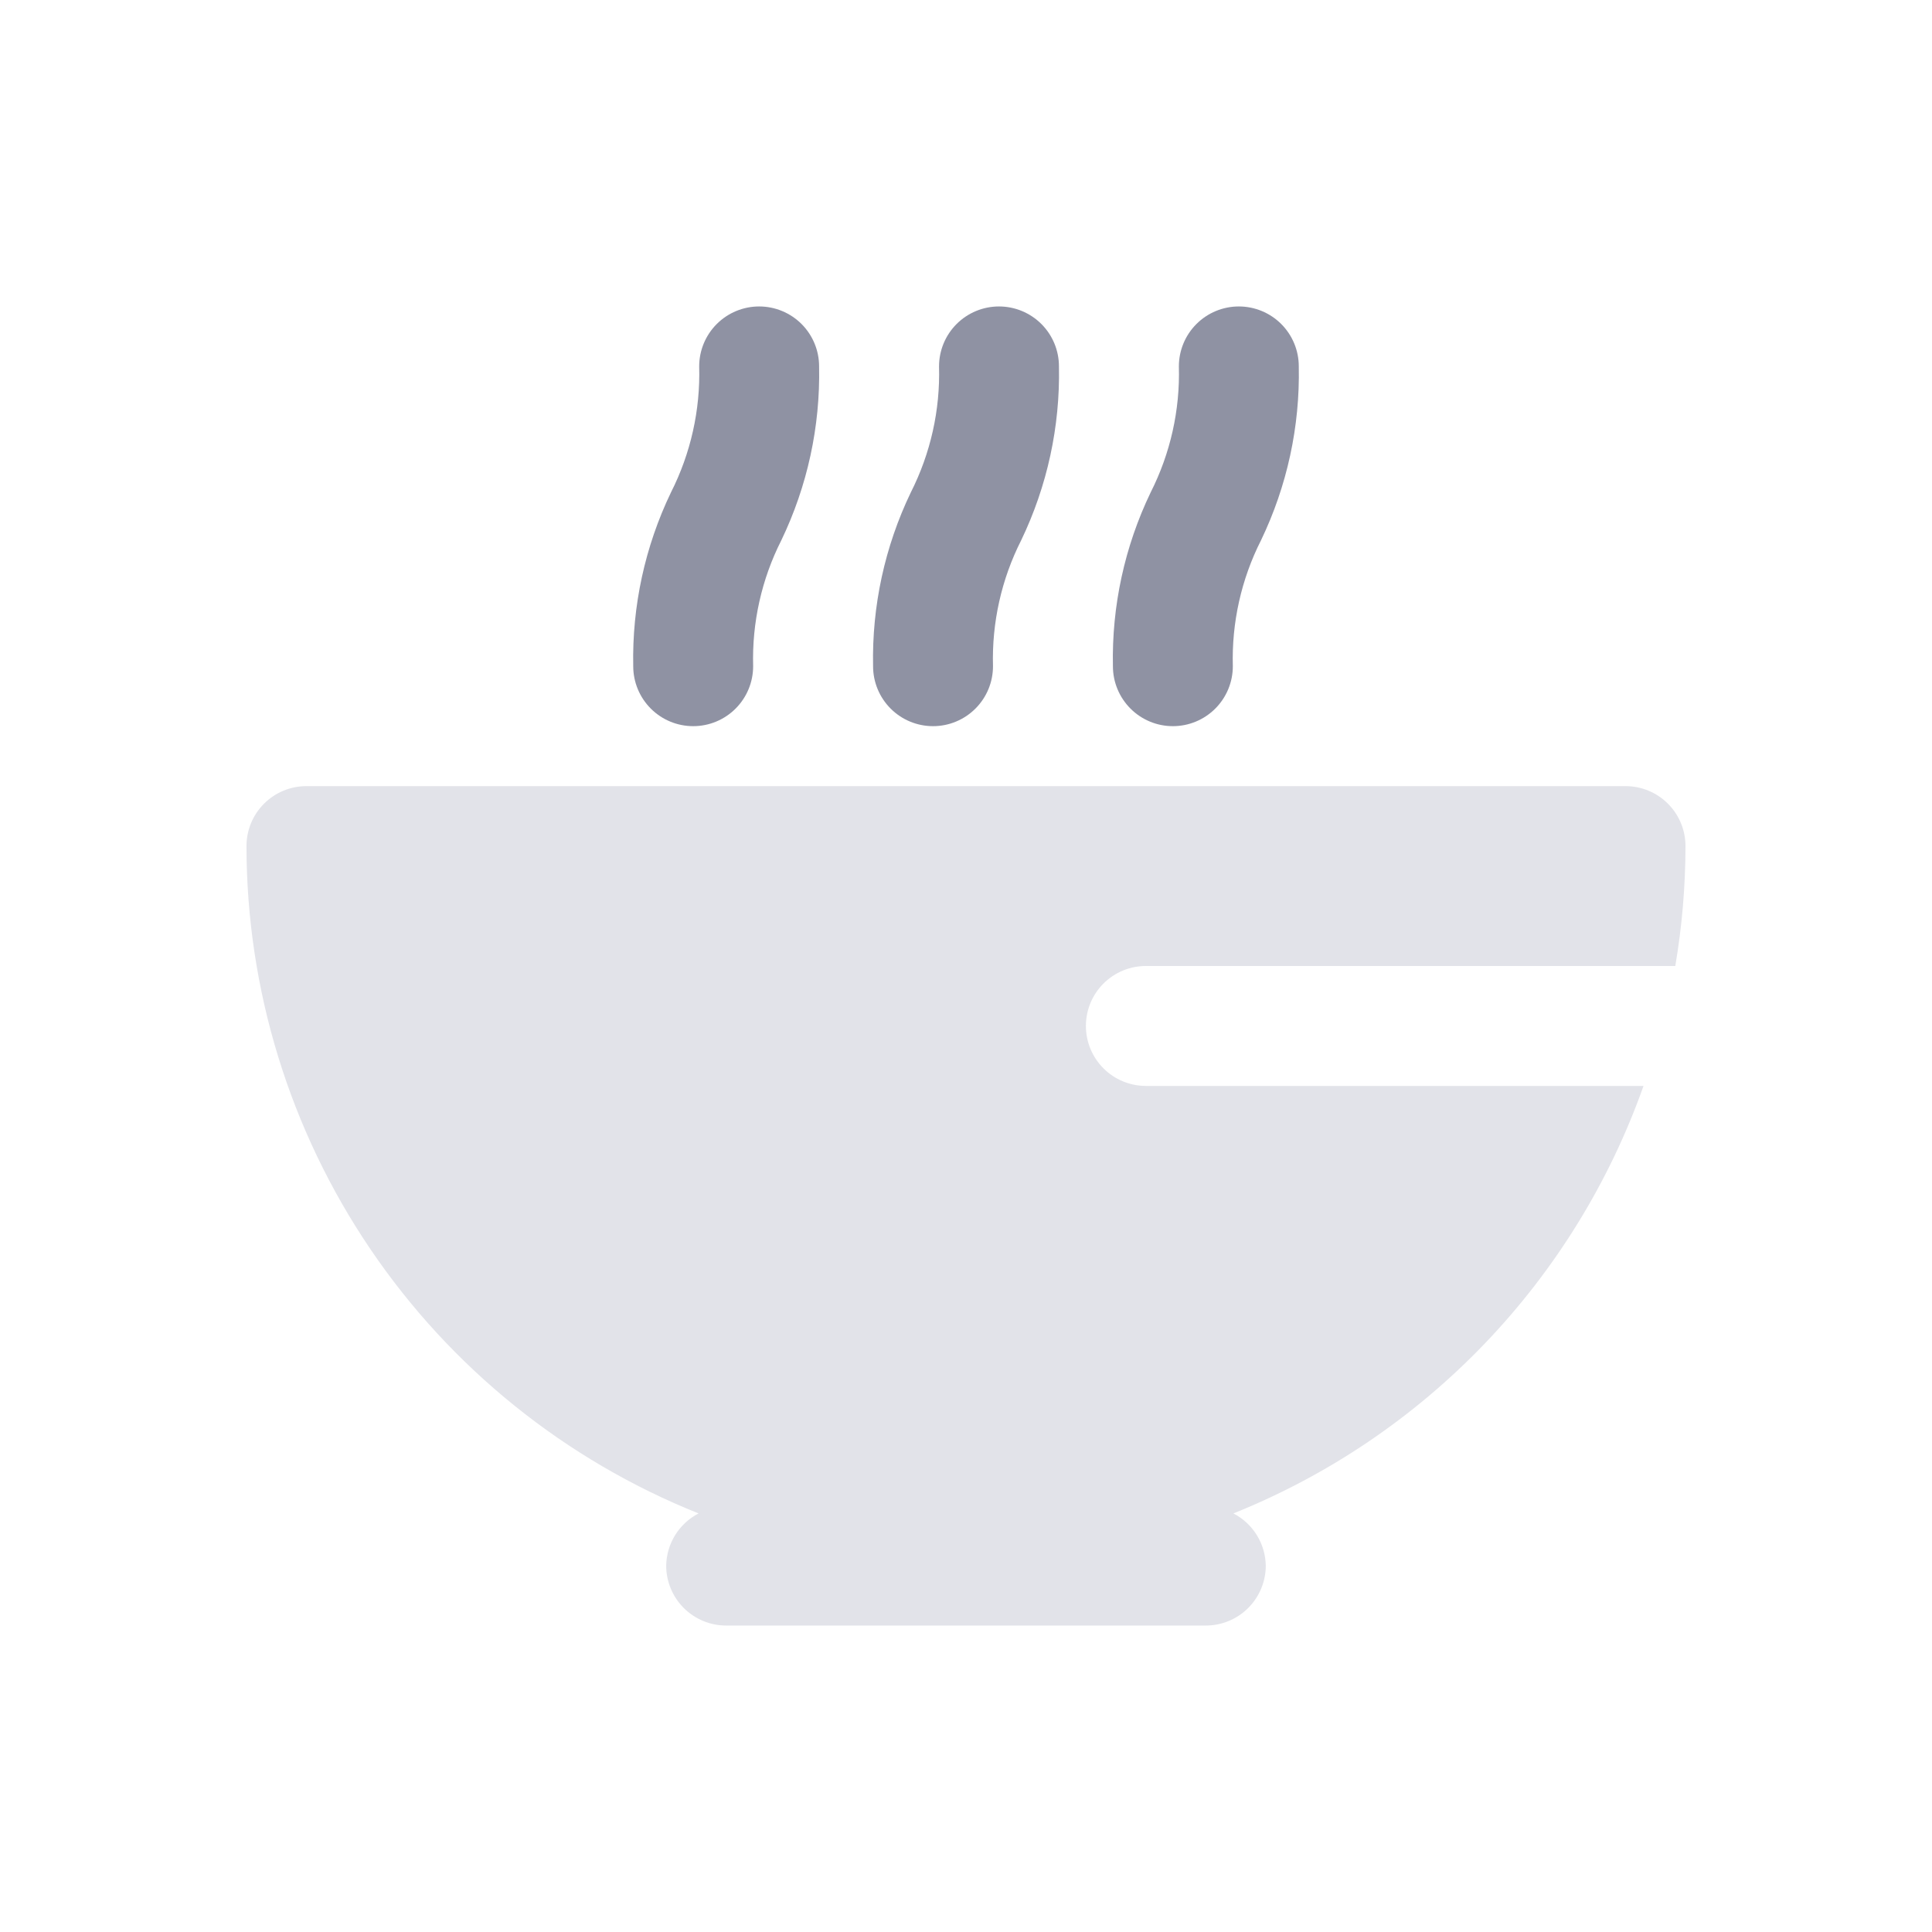 <svg width="116" height="116" viewBox="0 0 116 116" fill="none" xmlns="http://www.w3.org/2000/svg">
<path d="M98.679 65.2H68.799C67.844 65.2 66.928 64.82 66.253 64.145C65.578 63.47 65.199 62.554 65.199 61.6C65.199 60.645 65.578 59.729 66.253 59.054C66.928 58.379 67.844 58 68.799 58H100.587C100.992 55.621 101.196 53.213 101.199 50.8C101.199 49.845 100.82 48.929 100.144 48.254C99.469 47.579 98.554 47.2 97.599 47.2H18.399C17.444 47.2 16.528 47.579 15.853 48.254C15.178 48.929 14.799 49.845 14.799 50.8C14.806 59.425 17.396 67.851 22.233 74.992C27.071 82.133 33.935 87.662 41.943 90.868C41.367 91.166 40.882 91.615 40.539 92.166C40.197 92.717 40.011 93.351 39.999 94C39.999 94.954 40.378 95.87 41.053 96.545C41.728 97.22 42.644 97.6 43.599 97.6H72.399C73.354 97.6 74.269 97.22 74.944 96.545C75.62 95.87 75.999 94.954 75.999 94C75.987 93.351 75.8 92.717 75.458 92.166C75.116 91.615 74.631 91.166 74.055 90.868C79.746 88.582 84.885 85.111 89.131 80.686C93.377 76.26 96.632 70.981 98.679 65.2V65.2Z" fill="#E2E3E9"/>
<path d="M56.021 43.6C55.066 43.6 54.15 43.221 53.475 42.545C52.8 41.87 52.421 40.955 52.421 40C52.347 36.39 53.124 32.814 54.689 29.56C55.873 27.22 56.454 24.621 56.381 22C56.381 21.045 56.76 20.129 57.435 19.454C58.11 18.779 59.026 18.4 59.981 18.4C60.936 18.4 61.851 18.779 62.526 19.454C63.202 20.129 63.581 21.045 63.581 22C63.655 25.61 62.878 29.186 61.313 32.44C60.129 34.78 59.547 37.378 59.621 40C59.621 40.473 59.528 40.941 59.347 41.378C59.166 41.814 58.901 42.211 58.566 42.545C58.232 42.88 57.835 43.145 57.398 43.326C56.962 43.507 56.494 43.6 56.021 43.6V43.6Z" fill="#8F92A3"/>
<path d="M41.62 43.6C40.666 43.6 39.75 43.221 39.075 42.545C38.4 41.87 38.02 40.955 38.02 40C37.947 36.39 38.724 32.814 40.288 29.56C41.472 27.22 42.054 24.621 41.98 22C41.98 21.045 42.36 20.129 43.035 19.454C43.71 18.779 44.626 18.4 45.58 18.4C46.535 18.4 47.451 18.779 48.126 19.454C48.801 20.129 49.18 21.045 49.18 22C49.254 25.61 48.477 29.186 46.912 32.44C45.728 34.78 45.147 37.378 45.22 40C45.22 40.955 44.841 41.87 44.166 42.545C43.491 43.221 42.575 43.6 41.62 43.6Z" fill="#8F92A3"/>
<path d="M70.421 43.6C69.466 43.6 68.551 43.221 67.876 42.545C67.201 41.87 66.821 40.955 66.821 40C66.747 36.39 67.524 32.814 69.089 29.56C70.273 27.22 70.855 24.621 70.781 22C70.781 21.045 71.16 20.129 71.836 19.454C72.511 18.779 73.426 18.4 74.381 18.4C75.336 18.4 76.252 18.779 76.927 19.454C77.602 20.129 77.981 21.045 77.981 22C78.055 25.61 77.278 29.186 75.713 32.44C74.529 34.78 73.948 37.378 74.021 40C74.021 40.473 73.928 40.941 73.747 41.378C73.566 41.814 73.301 42.211 72.967 42.545C72.632 42.88 72.236 43.145 71.799 43.326C71.362 43.507 70.894 43.6 70.421 43.6V43.6Z" fill="#8F92A3"/>
</svg>

